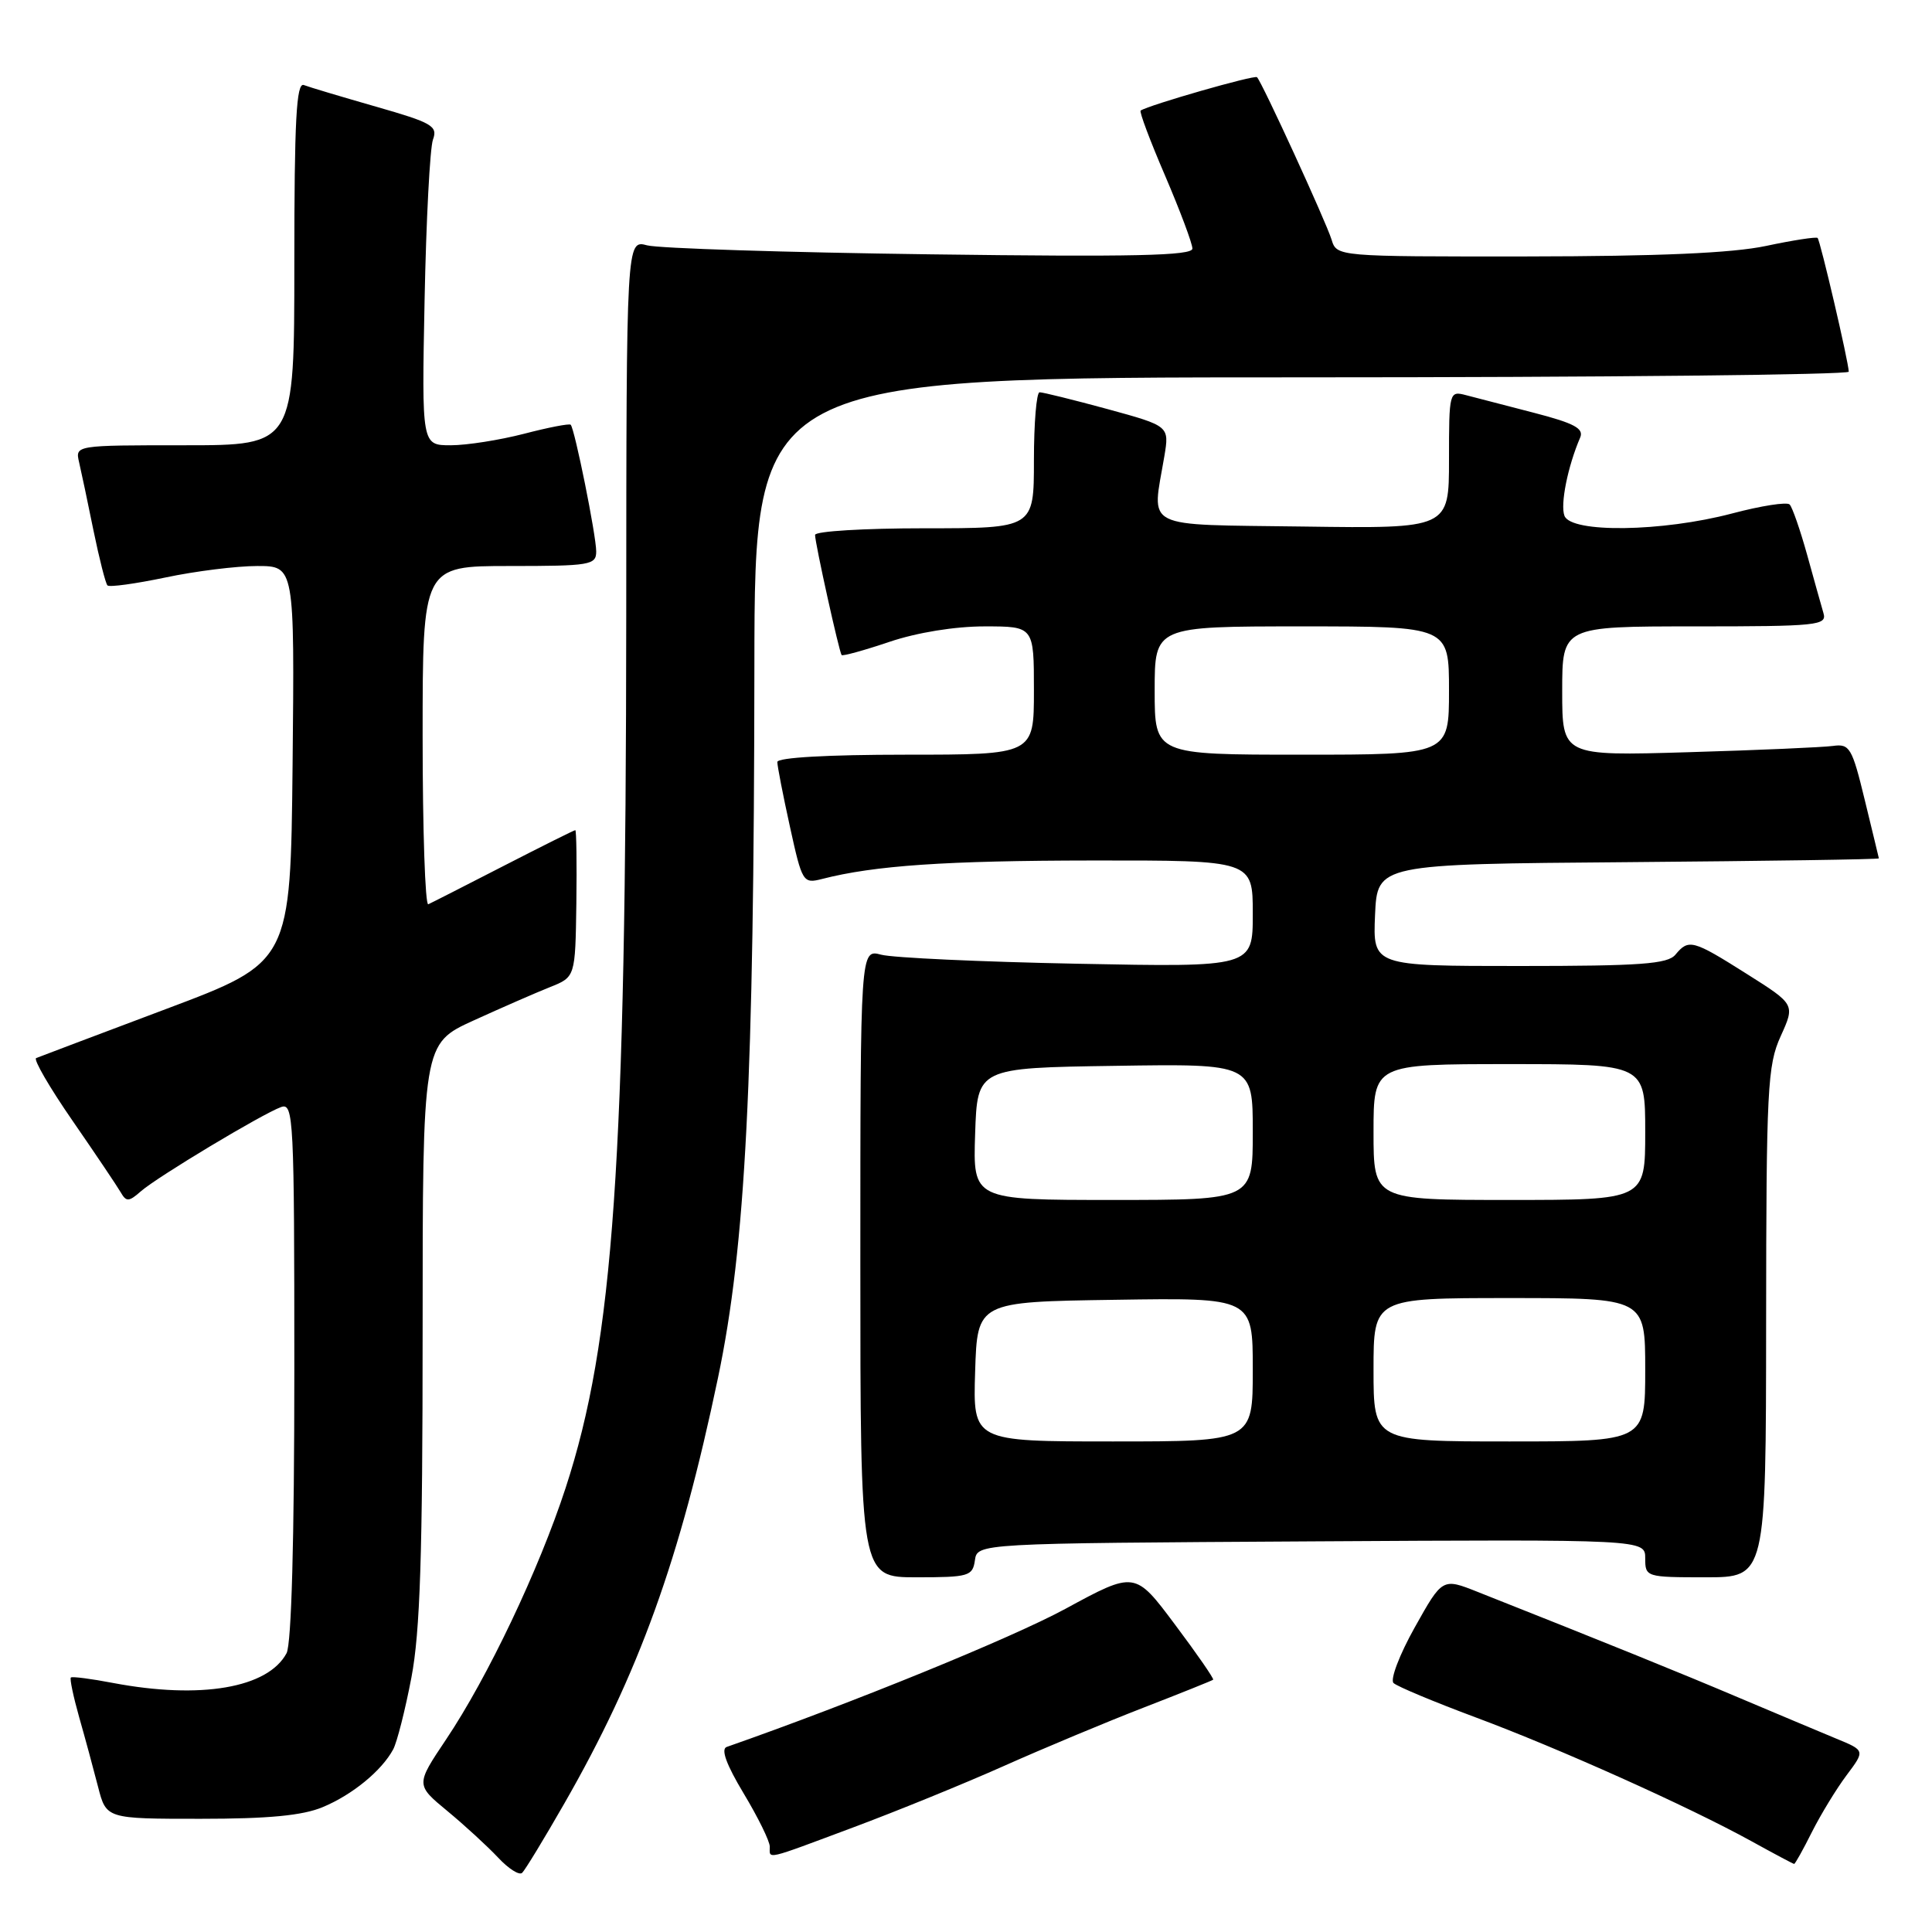 <?xml version="1.0" encoding="UTF-8" standalone="no"?>
<!DOCTYPE svg PUBLIC "-//W3C//DTD SVG 1.1//EN" "http://www.w3.org/Graphics/SVG/1.1/DTD/svg11.dtd" >
<svg xmlns="http://www.w3.org/2000/svg" xmlns:xlink="http://www.w3.org/1999/xlink" version="1.1" viewBox="0 0 256 256">
 <g >
 <path fill="currentColor"
d=" M 74.76 239.00 C 84.65 221.76 90.09 206.67 95.14 182.56 C 98.80 165.08 99.91 143.29 99.96 88.25 C 100.00 50.00 100.00 50.00 172.50 50.00 C 212.38 50.00 244.99 49.66 244.97 49.25 C 244.93 47.88 241.19 31.86 240.84 31.53 C 240.65 31.36 237.57 31.83 234.00 32.59 C 229.49 33.54 219.77 33.96 202.32 33.98 C 177.13 34.00 177.13 34.00 176.44 31.75 C 175.69 29.34 167.23 10.90 166.56 10.23 C 166.23 9.90 152.29 13.90 151.14 14.65 C 150.94 14.79 152.40 18.68 154.39 23.30 C 156.37 27.93 158.00 32.27 158.00 32.94 C 158.00 33.88 150.20 34.06 123.25 33.70 C 104.14 33.45 87.26 32.91 85.75 32.51 C 83.00 31.77 83.00 31.77 82.98 81.63 C 82.94 154.17 81.31 177.70 74.95 197.15 C 71.42 207.97 64.62 222.27 59.10 230.50 C 55.08 236.50 55.08 236.50 59.29 239.98 C 61.60 241.89 64.62 244.67 66.00 246.14 C 67.38 247.62 68.81 248.53 69.19 248.16 C 69.57 247.80 72.08 243.68 74.76 239.00 Z  M 240.09 242.75 C 241.27 240.41 243.33 237.03 244.68 235.23 C 247.14 231.95 247.14 231.95 243.32 230.38 C 241.22 229.51 235.45 227.08 230.50 224.99 C 222.63 221.65 212.63 217.60 195.81 210.94 C 191.13 209.08 191.13 209.08 187.46 215.64 C 185.44 219.24 184.18 222.56 184.65 223.01 C 185.12 223.46 190.00 225.50 195.50 227.55 C 206.62 231.69 223.68 239.35 232.04 243.95 C 235.04 245.61 237.60 246.97 237.73 246.98 C 237.86 246.99 238.92 245.09 240.09 242.75 Z  M 113.11 242.12 C 118.82 239.99 127.78 236.34 133.00 234.01 C 138.22 231.68 146.55 228.20 151.50 226.28 C 156.45 224.36 160.61 222.69 160.75 222.57 C 160.88 222.44 158.61 219.15 155.69 215.26 C 150.39 208.17 150.39 208.17 141.15 213.19 C 133.98 217.07 112.94 225.65 96.29 231.48 C 95.49 231.76 96.25 233.83 98.54 237.64 C 100.44 240.80 102.00 243.97 102.00 244.69 C 102.00 246.39 101.17 246.58 113.11 242.12 Z  M 42.77 239.45 C 46.69 237.82 50.58 234.63 52.10 231.80 C 52.60 230.87 53.69 226.60 54.51 222.30 C 55.67 216.23 56.00 206.04 56.00 176.40 C 56.00 138.30 56.00 138.30 62.75 135.22 C 66.46 133.53 71.01 131.54 72.87 130.80 C 76.23 129.46 76.23 129.46 76.37 119.73 C 76.44 114.38 76.38 110.00 76.23 110.00 C 76.08 110.00 71.81 112.13 66.73 114.74 C 61.65 117.35 57.16 119.64 56.75 119.82 C 56.34 120.01 56.00 110.00 56.00 97.58 C 56.00 75.00 56.00 75.00 67.50 75.00 C 78.20 75.00 79.00 74.87 79.00 73.07 C 79.00 70.95 76.15 56.82 75.62 56.28 C 75.43 56.10 72.65 56.64 69.43 57.48 C 66.21 58.31 61.85 59.00 59.73 59.00 C 55.88 59.00 55.88 59.00 56.26 39.75 C 56.47 29.16 56.97 19.60 57.37 18.50 C 58.03 16.70 57.26 16.26 49.81 14.13 C 45.25 12.82 40.95 11.54 40.26 11.27 C 39.27 10.89 39.00 15.92 39.00 34.89 C 39.00 59.00 39.00 59.00 24.48 59.00 C 9.96 59.00 9.96 59.00 10.48 61.25 C 10.77 62.49 11.63 66.56 12.39 70.31 C 13.16 74.05 13.99 77.32 14.24 77.57 C 14.49 77.83 17.95 77.35 21.92 76.52 C 25.88 75.68 31.36 75.00 34.08 75.00 C 39.03 75.00 39.03 75.00 38.77 101.25 C 38.50 127.50 38.50 127.50 22.00 133.70 C 12.93 137.11 5.18 140.04 4.79 140.20 C 4.40 140.37 6.57 144.10 9.61 148.50 C 12.65 152.90 15.52 157.17 15.99 157.98 C 16.73 159.27 17.07 159.26 18.67 157.85 C 20.85 155.94 34.75 147.59 37.25 146.69 C 38.90 146.10 39.00 148.18 39.00 181.60 C 39.00 204.06 38.62 217.84 37.97 219.06 C 35.50 223.67 26.60 225.20 14.97 223.00 C 12.06 222.44 9.55 222.12 9.39 222.28 C 9.22 222.44 9.72 224.81 10.49 227.54 C 11.27 230.27 12.39 234.41 12.99 236.75 C 14.08 241.00 14.08 241.00 26.57 241.00 C 35.59 241.00 40.10 240.57 42.77 239.45 Z  M 129.18 206.75 C 129.50 204.50 129.50 204.50 173.75 204.24 C 218.00 203.98 218.00 203.98 218.00 206.49 C 218.00 208.96 218.12 209.00 226.00 209.00 C 234.00 209.00 234.00 209.00 234.02 175.25 C 234.04 144.20 234.20 141.16 235.95 137.30 C 237.86 133.09 237.86 133.09 231.46 129.05 C 224.29 124.52 223.76 124.38 222.00 126.50 C 220.97 127.74 217.38 128.00 201.33 128.00 C 181.91 128.00 181.91 128.00 182.20 121.25 C 182.50 114.50 182.50 114.50 215.75 114.24 C 234.04 114.09 248.98 113.87 248.96 113.74 C 248.93 113.61 248.10 110.12 247.09 106.00 C 245.41 99.07 245.09 98.53 242.88 98.84 C 241.57 99.02 232.96 99.40 223.75 99.67 C 207.00 100.17 207.00 100.17 207.00 91.58 C 207.00 83.00 207.00 83.00 224.57 83.00 C 240.83 83.00 242.10 82.87 241.62 81.25 C 241.34 80.29 240.36 76.80 239.45 73.50 C 238.53 70.20 237.49 67.21 237.14 66.85 C 236.79 66.48 233.35 67.02 229.50 68.04 C 220.24 70.48 208.19 70.65 207.30 68.35 C 206.72 66.84 207.74 61.79 209.38 57.98 C 209.90 56.78 208.60 56.08 203.27 54.70 C 199.55 53.74 195.49 52.69 194.25 52.36 C 192.04 51.78 192.00 51.92 192.00 60.90 C 192.00 70.04 192.00 70.04 172.75 69.77 C 151.04 69.47 152.63 70.27 154.28 60.47 C 154.95 56.45 154.95 56.45 146.73 54.20 C 142.20 52.97 138.16 51.97 137.75 51.98 C 137.34 51.99 137.00 56.05 137.00 61.00 C 137.00 70.00 137.00 70.00 122.50 70.00 C 114.53 70.00 108.00 70.39 108.00 70.88 C 108.00 71.98 111.19 86.39 111.52 86.80 C 111.66 86.96 114.50 86.18 117.85 85.05 C 121.52 83.81 126.53 83.00 130.47 83.00 C 137.00 83.00 137.00 83.00 137.00 91.50 C 137.00 100.00 137.00 100.00 120.00 100.00 C 109.66 100.00 103.00 100.38 103.00 100.97 C 103.00 101.51 103.75 105.36 104.67 109.54 C 106.29 116.93 106.41 117.11 108.92 116.47 C 115.87 114.68 125.32 114.04 144.75 114.02 C 166.00 114.00 166.00 114.00 166.00 121.08 C 166.00 128.16 166.00 128.16 142.75 127.70 C 129.96 127.45 118.26 126.91 116.75 126.50 C 114.00 125.77 114.00 125.77 114.00 167.38 C 114.00 209.00 114.00 209.00 121.43 209.00 C 128.37 209.00 128.88 208.85 129.18 206.75 Z  M 129.21 181.75 C 129.50 172.50 129.50 172.50 147.75 172.23 C 166.00 171.95 166.00 171.95 166.00 181.48 C 166.00 191.00 166.00 191.00 147.46 191.00 C 128.92 191.00 128.92 191.00 129.21 181.75 Z  M 182.00 181.50 C 182.00 172.00 182.00 172.00 200.00 172.00 C 218.00 172.00 218.00 172.00 218.00 181.50 C 218.00 191.00 218.00 191.00 200.00 191.00 C 182.00 191.00 182.00 191.00 182.00 181.50 Z  M 129.21 150.25 C 129.50 141.50 129.50 141.50 147.75 141.23 C 166.00 140.95 166.00 140.95 166.00 149.98 C 166.00 159.00 166.00 159.00 147.46 159.00 C 128.92 159.00 128.92 159.00 129.21 150.25 Z  M 182.00 150.00 C 182.00 141.00 182.00 141.00 200.00 141.00 C 218.00 141.00 218.00 141.00 218.00 150.00 C 218.00 159.00 218.00 159.00 200.00 159.00 C 182.00 159.00 182.00 159.00 182.00 150.00 Z  M 153.00 91.50 C 153.00 83.00 153.00 83.00 172.50 83.00 C 192.00 83.00 192.00 83.00 192.00 91.50 C 192.00 100.00 192.00 100.00 172.50 100.00 C 153.00 100.00 153.00 100.00 153.00 91.50 Z "/>
</g>
</svg>